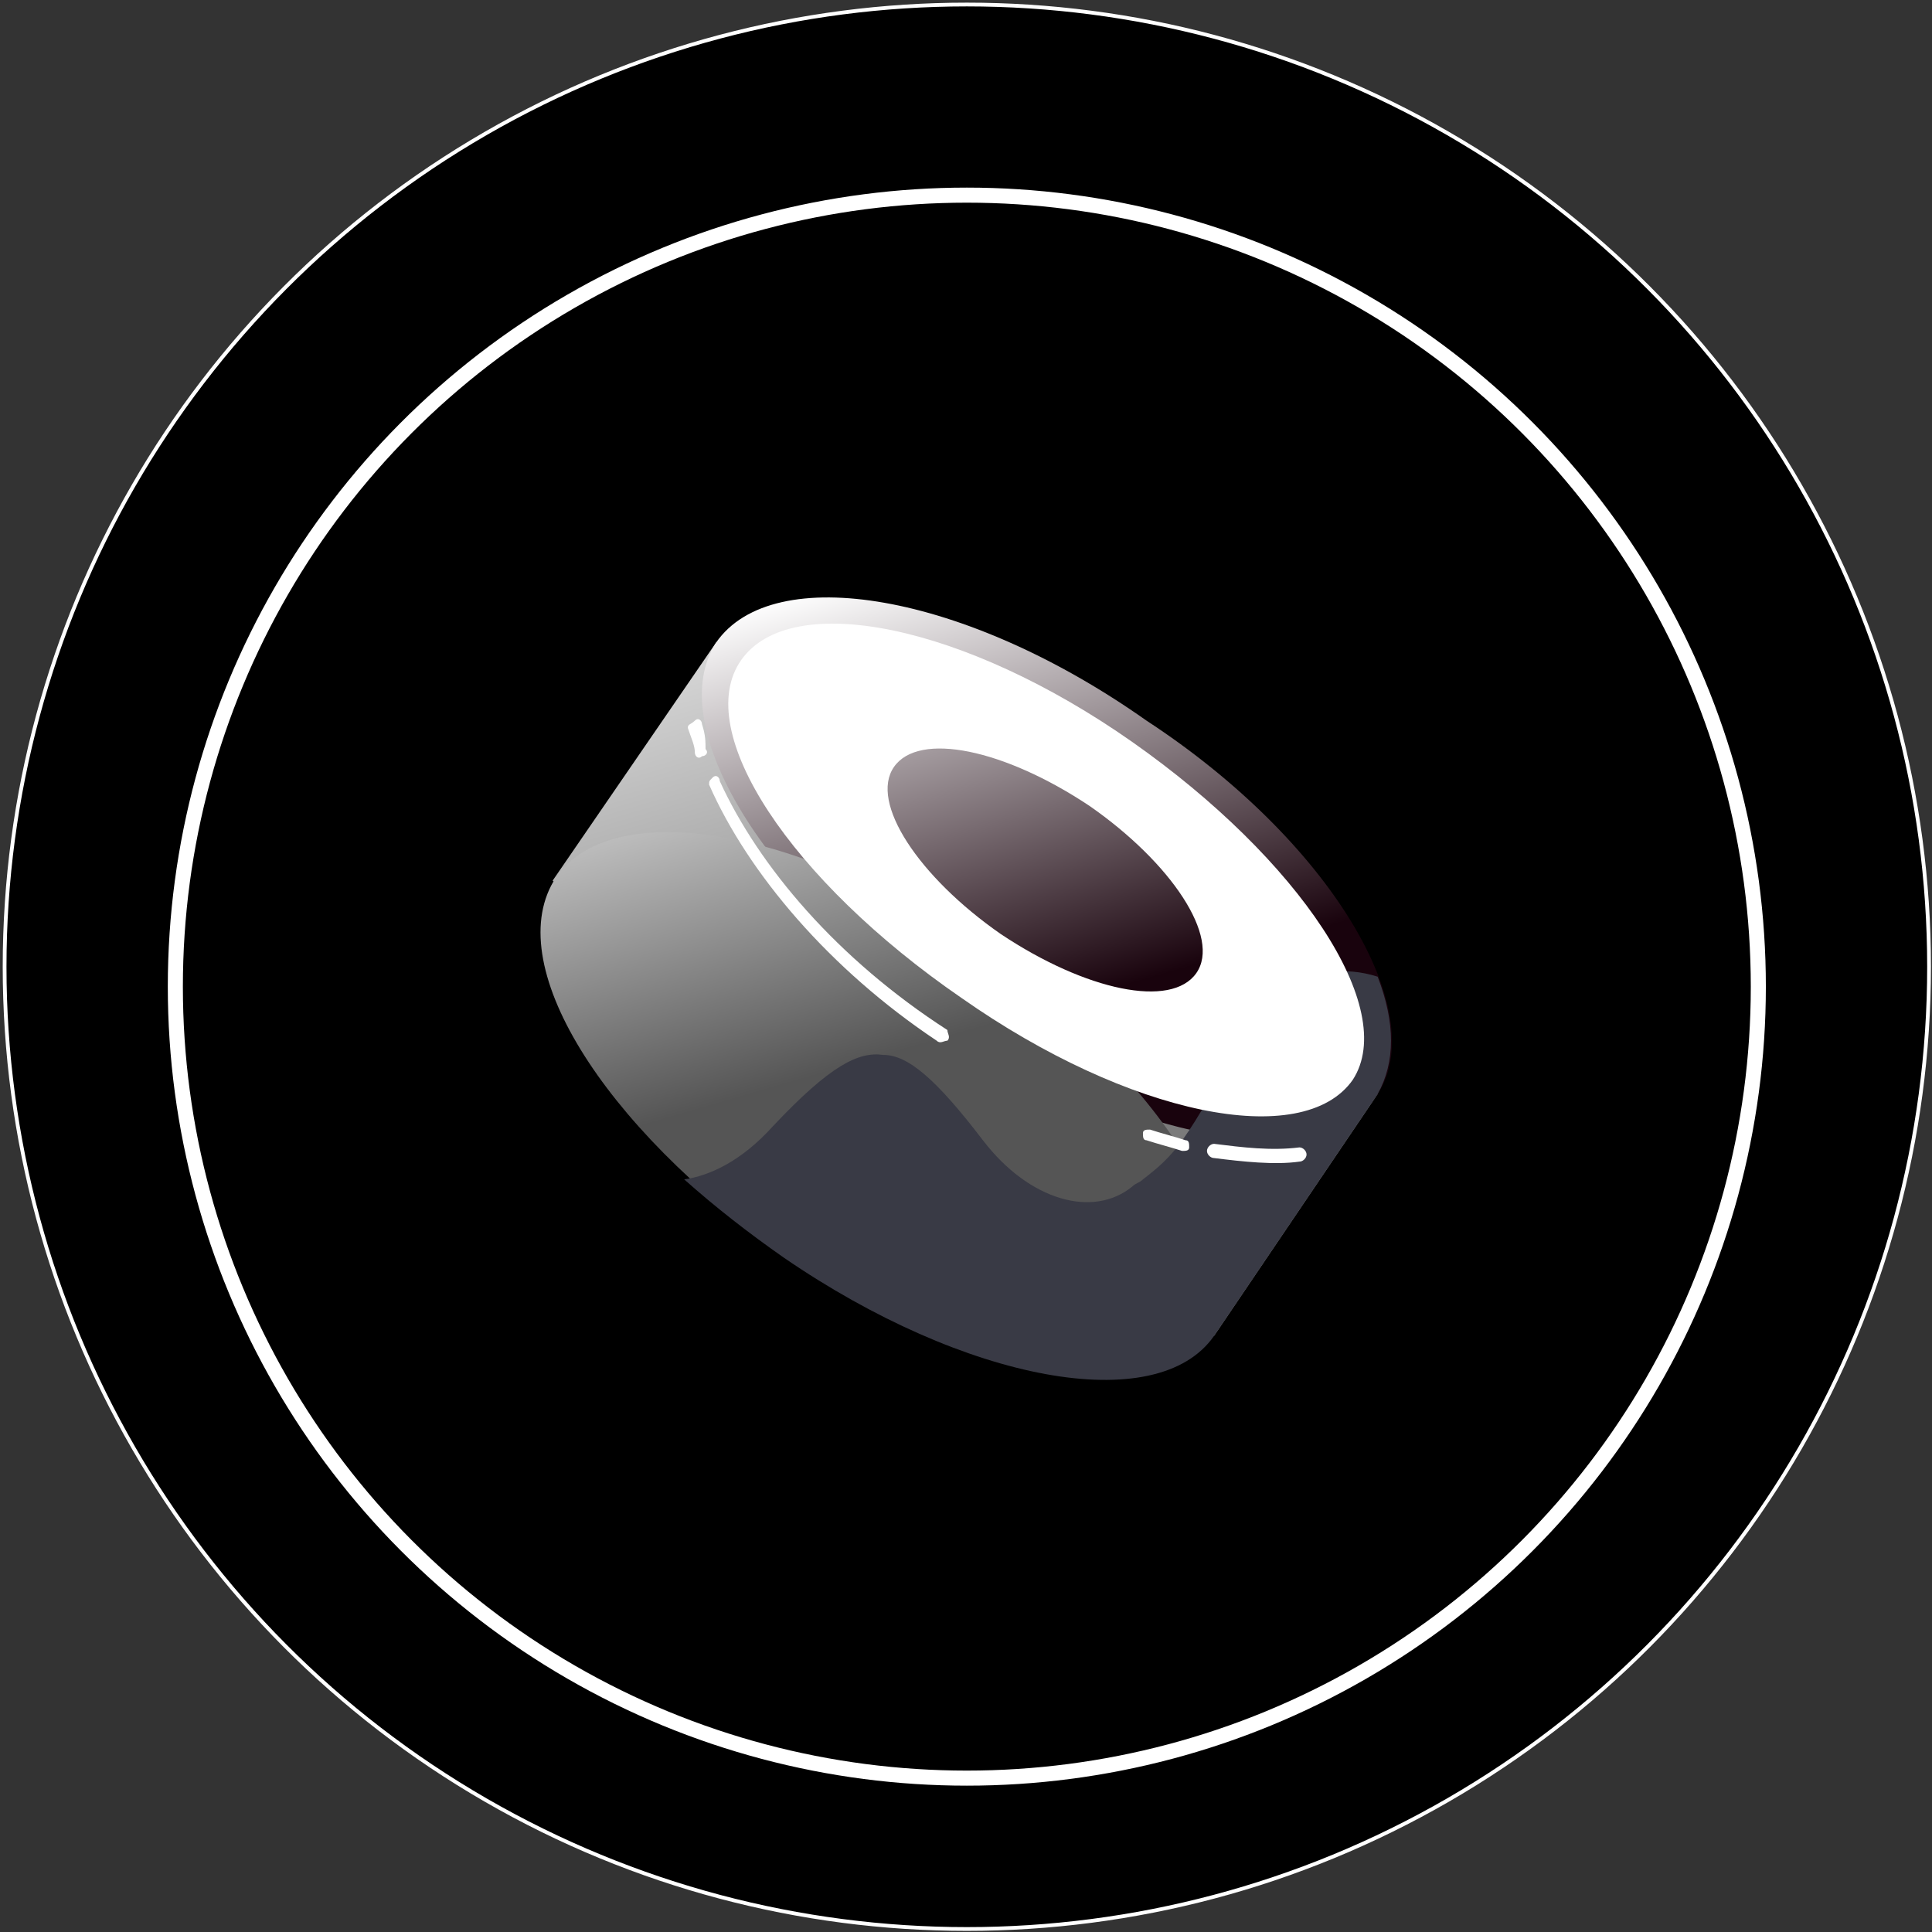 <svg width="513" height="513" viewBox="0 0 513 513" fill="none" xmlns="http://www.w3.org/2000/svg">
<rect x="0" y="0" width="513" height="513" fill="#333333" stroke="none"/>
<circle cx="256.721" cy="256.701" r="255.5" fill="black" stroke="white"/>
<circle cx="256.721" cy="261.979" r="210.164" fill="black" stroke="white" stroke-width="4"/>
<path d="M190.171 170.575L365.807 290.498L322.37 354.709L146.734 233.841L190.171 170.575Z" fill="url(#paint0_linear_40_397)"/>
<path d="M365.811 290.498C350.702 312.216 299.711 303.718 251.553 269.724C202.45 236.674 176.01 192.293 190.175 170.574C205.283 148.856 256.274 157.354 304.432 191.348C353.535 223.454 379.975 268.779 365.811 290.498Z" fill="url(#paint1_linear_40_397)"/>
<path d="M322.372 353.766C307.263 375.484 256.272 366.986 208.114 332.992C159.956 298.998 132.572 255.561 147.68 232.898C162.789 211.179 213.78 219.678 261.938 253.672C310.096 287.666 336.536 332.047 322.372 353.766Z" fill="url(#paint2_linear_40_397)"/>
<path d="M365.808 290.497L322.371 354.708C307.263 376.427 256.271 366.984 208.113 333.934C198.67 327.324 190.172 320.714 181.673 313.16C188.283 312.216 196.782 308.439 205.28 298.996C220.389 282.943 227.943 279.166 234.553 280.11C241.163 280.11 248.717 286.72 260.993 302.773C273.269 318.826 290.266 323.547 300.653 315.049C301.597 314.104 302.541 314.104 303.485 313.16C311.984 306.55 314.817 303.717 330.87 273.5C334.647 265.946 347.867 253.67 365.808 259.336C370.529 271.612 370.529 281.999 365.808 290.497Z" fill="#393A45"/>
<path fill-rule="evenodd" clip-rule="evenodd" d="M359.201 286.719C345.981 305.605 299.711 296.162 255.33 265.001C210.004 233.839 183.565 194.18 196.785 175.294C210.004 156.408 256.274 165.851 300.655 197.012C345.037 228.174 371.476 267.833 359.201 286.719ZM317.652 258.391C311.042 267.833 288.38 263.112 265.717 248.004C243.999 232.895 230.779 213.065 237.389 203.622C243.999 194.18 266.661 198.901 289.324 214.009C311.042 229.118 324.262 248.948 317.652 258.391Z" fill="white"/>
<path d="M186.396 192.294C186.396 191.35 185.452 190.406 184.508 191.35C183.563 192.294 182.619 192.294 182.619 193.239C183.563 196.072 184.508 197.96 184.508 199.849C184.508 200.793 185.452 201.737 186.396 200.793C187.341 200.793 188.285 199.849 187.341 198.904C187.341 197.016 187.341 195.127 186.396 192.294Z" fill="white"/>
<path d="M191.119 207.399C191.119 206.455 190.175 205.511 189.23 206.455C188.286 207.399 188.286 207.399 188.286 208.344C198.673 231.951 220.392 257.446 248.72 276.332C249.664 277.276 250.609 276.332 251.553 276.332C252.497 275.388 251.553 274.443 251.553 273.499C222.28 254.613 201.506 230.062 191.119 207.399Z" fill="white"/>
<path d="M305.373 299.938C304.429 299.938 303.485 299.938 303.485 300.882C303.485 301.827 303.485 302.771 304.429 302.771C307.262 303.715 311.039 304.659 313.872 305.604C314.816 305.604 315.76 305.604 315.76 304.659C315.76 303.715 315.761 302.771 314.816 302.771C311.983 301.827 308.206 300.882 305.373 299.938Z" fill="white"/>
<path d="M322.374 303.72C321.43 303.72 320.485 304.664 320.485 305.608C320.485 306.553 321.43 307.497 322.374 307.497C329.928 308.441 338.427 309.385 345.037 308.441C345.981 308.441 346.925 307.497 346.925 306.553C346.925 305.608 345.981 304.664 345.037 304.664C337.482 305.608 329.928 304.664 322.374 303.72Z" fill="white"/>
<defs>
<linearGradient id="paint0_linear_40_397" x1="224.583" y1="153.524" x2="259.413" y2="273.128" gradientUnits="userSpaceOnUse">
<stop stop-color="#DDDDDD"/>
<stop offset="1" stop-color="#7B7B7B"/>
</linearGradient>
<linearGradient id="paint1_linear_40_397" x1="253.269" y1="145.169" x2="288.101" y2="264.775" gradientUnits="userSpaceOnUse">
<stop stop-color="white"/>
<stop offset="1" stop-color="#19030D"/>
</linearGradient>
<linearGradient id="paint2_linear_40_397" x1="195.99" y1="161.851" x2="230.821" y2="281.457" gradientUnits="userSpaceOnUse">
<stop stop-color="white"/>
<stop offset="1" stop-color="#555555"/>
</linearGradient>
</defs>
</svg>
